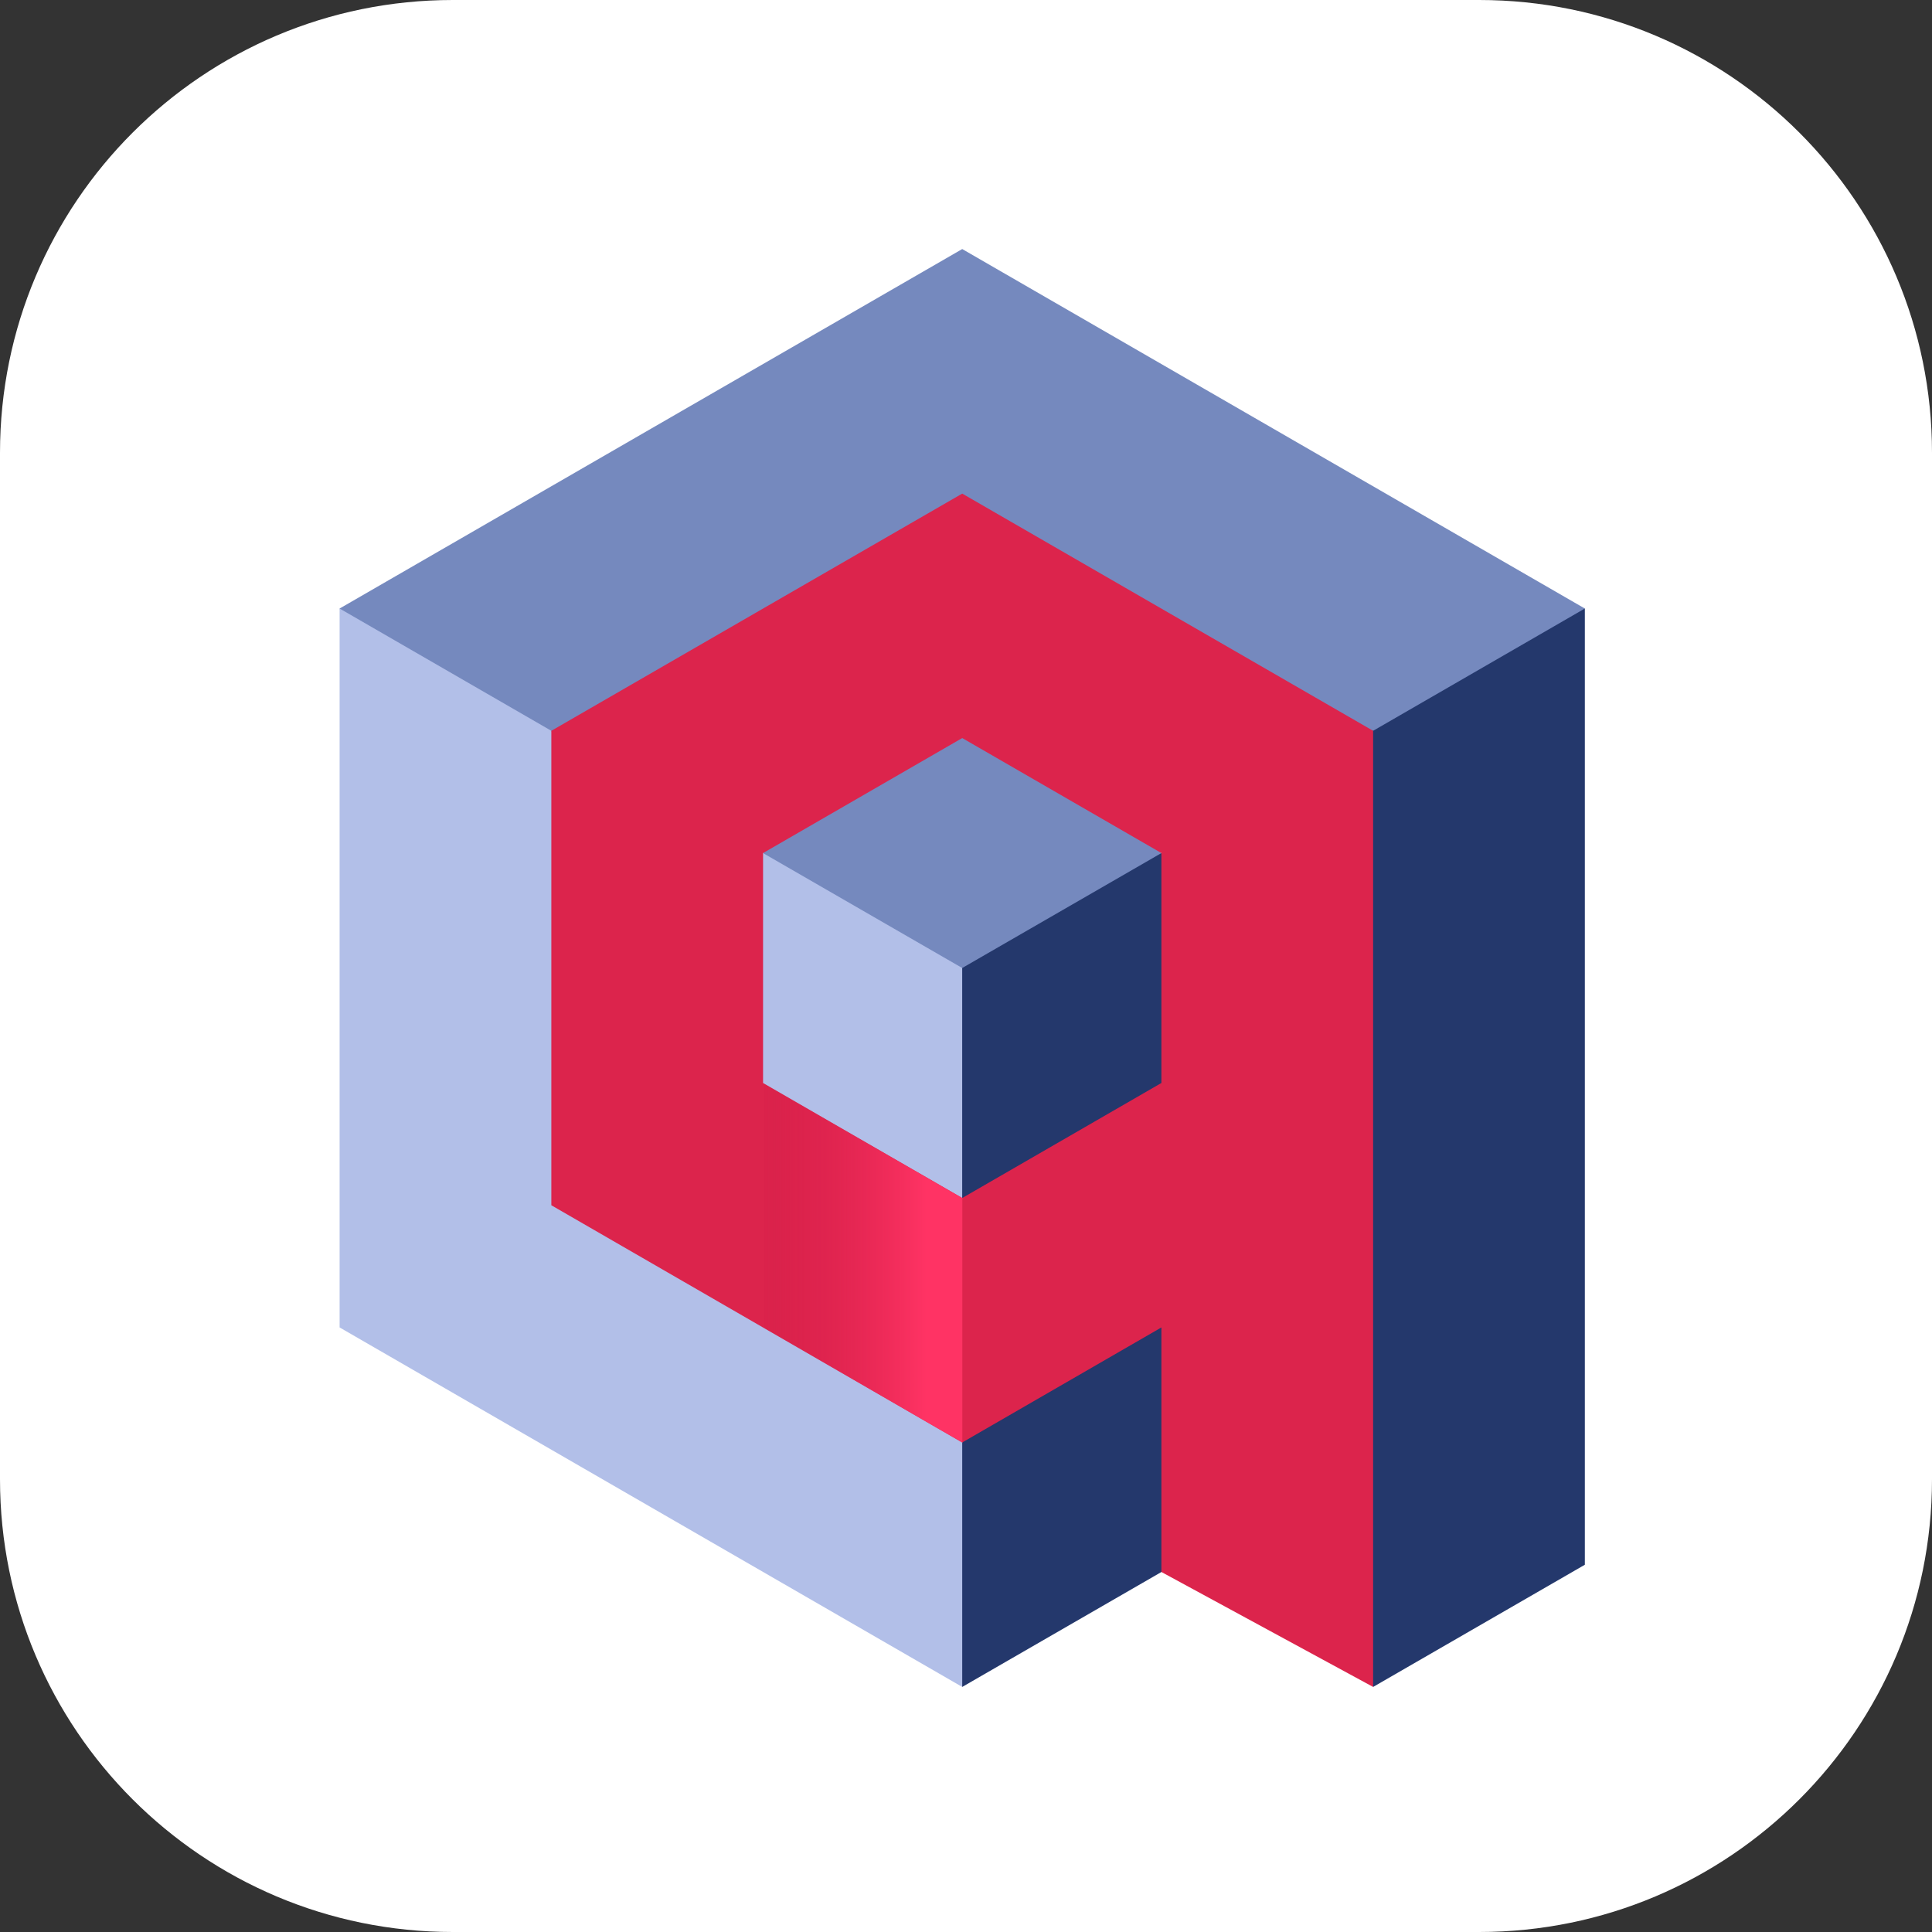 <svg width="256" height="256" viewBox="0 0 256 256" fill="none" xmlns="http://www.w3.org/2000/svg">
<rect x="0" y="0" width="256" height="256" fill="#333333" stroke="none"/>
<path d="M196 0H60C26.863 0 0 26.863 0 60V196C0 229.137 26.863 256 60 256H196C229.137 256 256 229.137 256 196V60C256 26.863 229.137 0 196 0Z" fill="#fff"/>
<path fill-rule="evenodd" clip-rule="evenodd" d="M174.755 208.13L170.956 103.387L164.075 75.771L210 80.633V207.337L181.946 223.528L174.755 208.13Z" fill="#24386C"/>
<path fill-rule="evenodd" clip-rule="evenodd" d="M209.999 80.632L181.946 96.834L124.053 84.135L56.29 111.724L45.001 80.632L86.244 56.816L127.5 33L168.744 56.816L209.999 80.632Z" fill="#7589BE"/>
<path fill-rule="evenodd" clip-rule="evenodd" d="M45 80.632L73.054 96.834L89.316 145.197L144.225 189.131L127.5 223.526L86.244 199.709L45 175.893V80.63" fill="#B2BFE8"/>
<path fill-rule="evenodd" clip-rule="evenodd" d="M146.099 163.717L127.5 191.135V223.527L153.891 208.3L167.489 187.994" fill="#24386C"/>
<path fill-rule="evenodd" clip-rule="evenodd" d="M127.511 158.75L101.109 113.037L106.796 97.886L128.415 87.404L140.402 99.465L153.891 113.037L127.511 158.75Z" fill="#7589BE"/>
<path fill-rule="evenodd" clip-rule="evenodd" d="M101.109 113.039L127.5 128.265V158.744L103.091 159.795L88.327 140.942L101.109 113.039Z" fill="#B2BFE8"/>
<path fill-rule="evenodd" clip-rule="evenodd" d="M127.5 128.263L153.891 113.037L171.852 142.943L150.116 160.901L127.5 158.742V128.263Z" fill="#24386C"/>
<path fill-rule="evenodd" clip-rule="evenodd" d="M153.891 208.297L181.945 223.526V96.834L154.716 81.119L127.5 65.405L100.271 81.119L73.055 96.834V159.703L100.271 175.418L127.5 191.134L153.891 175.893V208.297ZM153.891 143.501L127.5 158.741L101.109 143.501V113.035L127.5 97.795L153.891 113.035V143.501Z" fill="#DC244C"/>
<path d="M127.511 191.146V158.749L101.258 143.64V175.983L127.511 191.146Z" fill="url(#paint0_linear_765_424)"/>
<defs>
<linearGradient id="paint0_linear_765_424" x1="122.671" y1="164.948" x2="96.51" y2="164.948" gradientUnits="userSpaceOnUse">
<stop stop-color="#FF3364"/>
<stop offset="1" stop-color="#C91540" stop-opacity="0"/>
</linearGradient>
</defs>
</svg>
